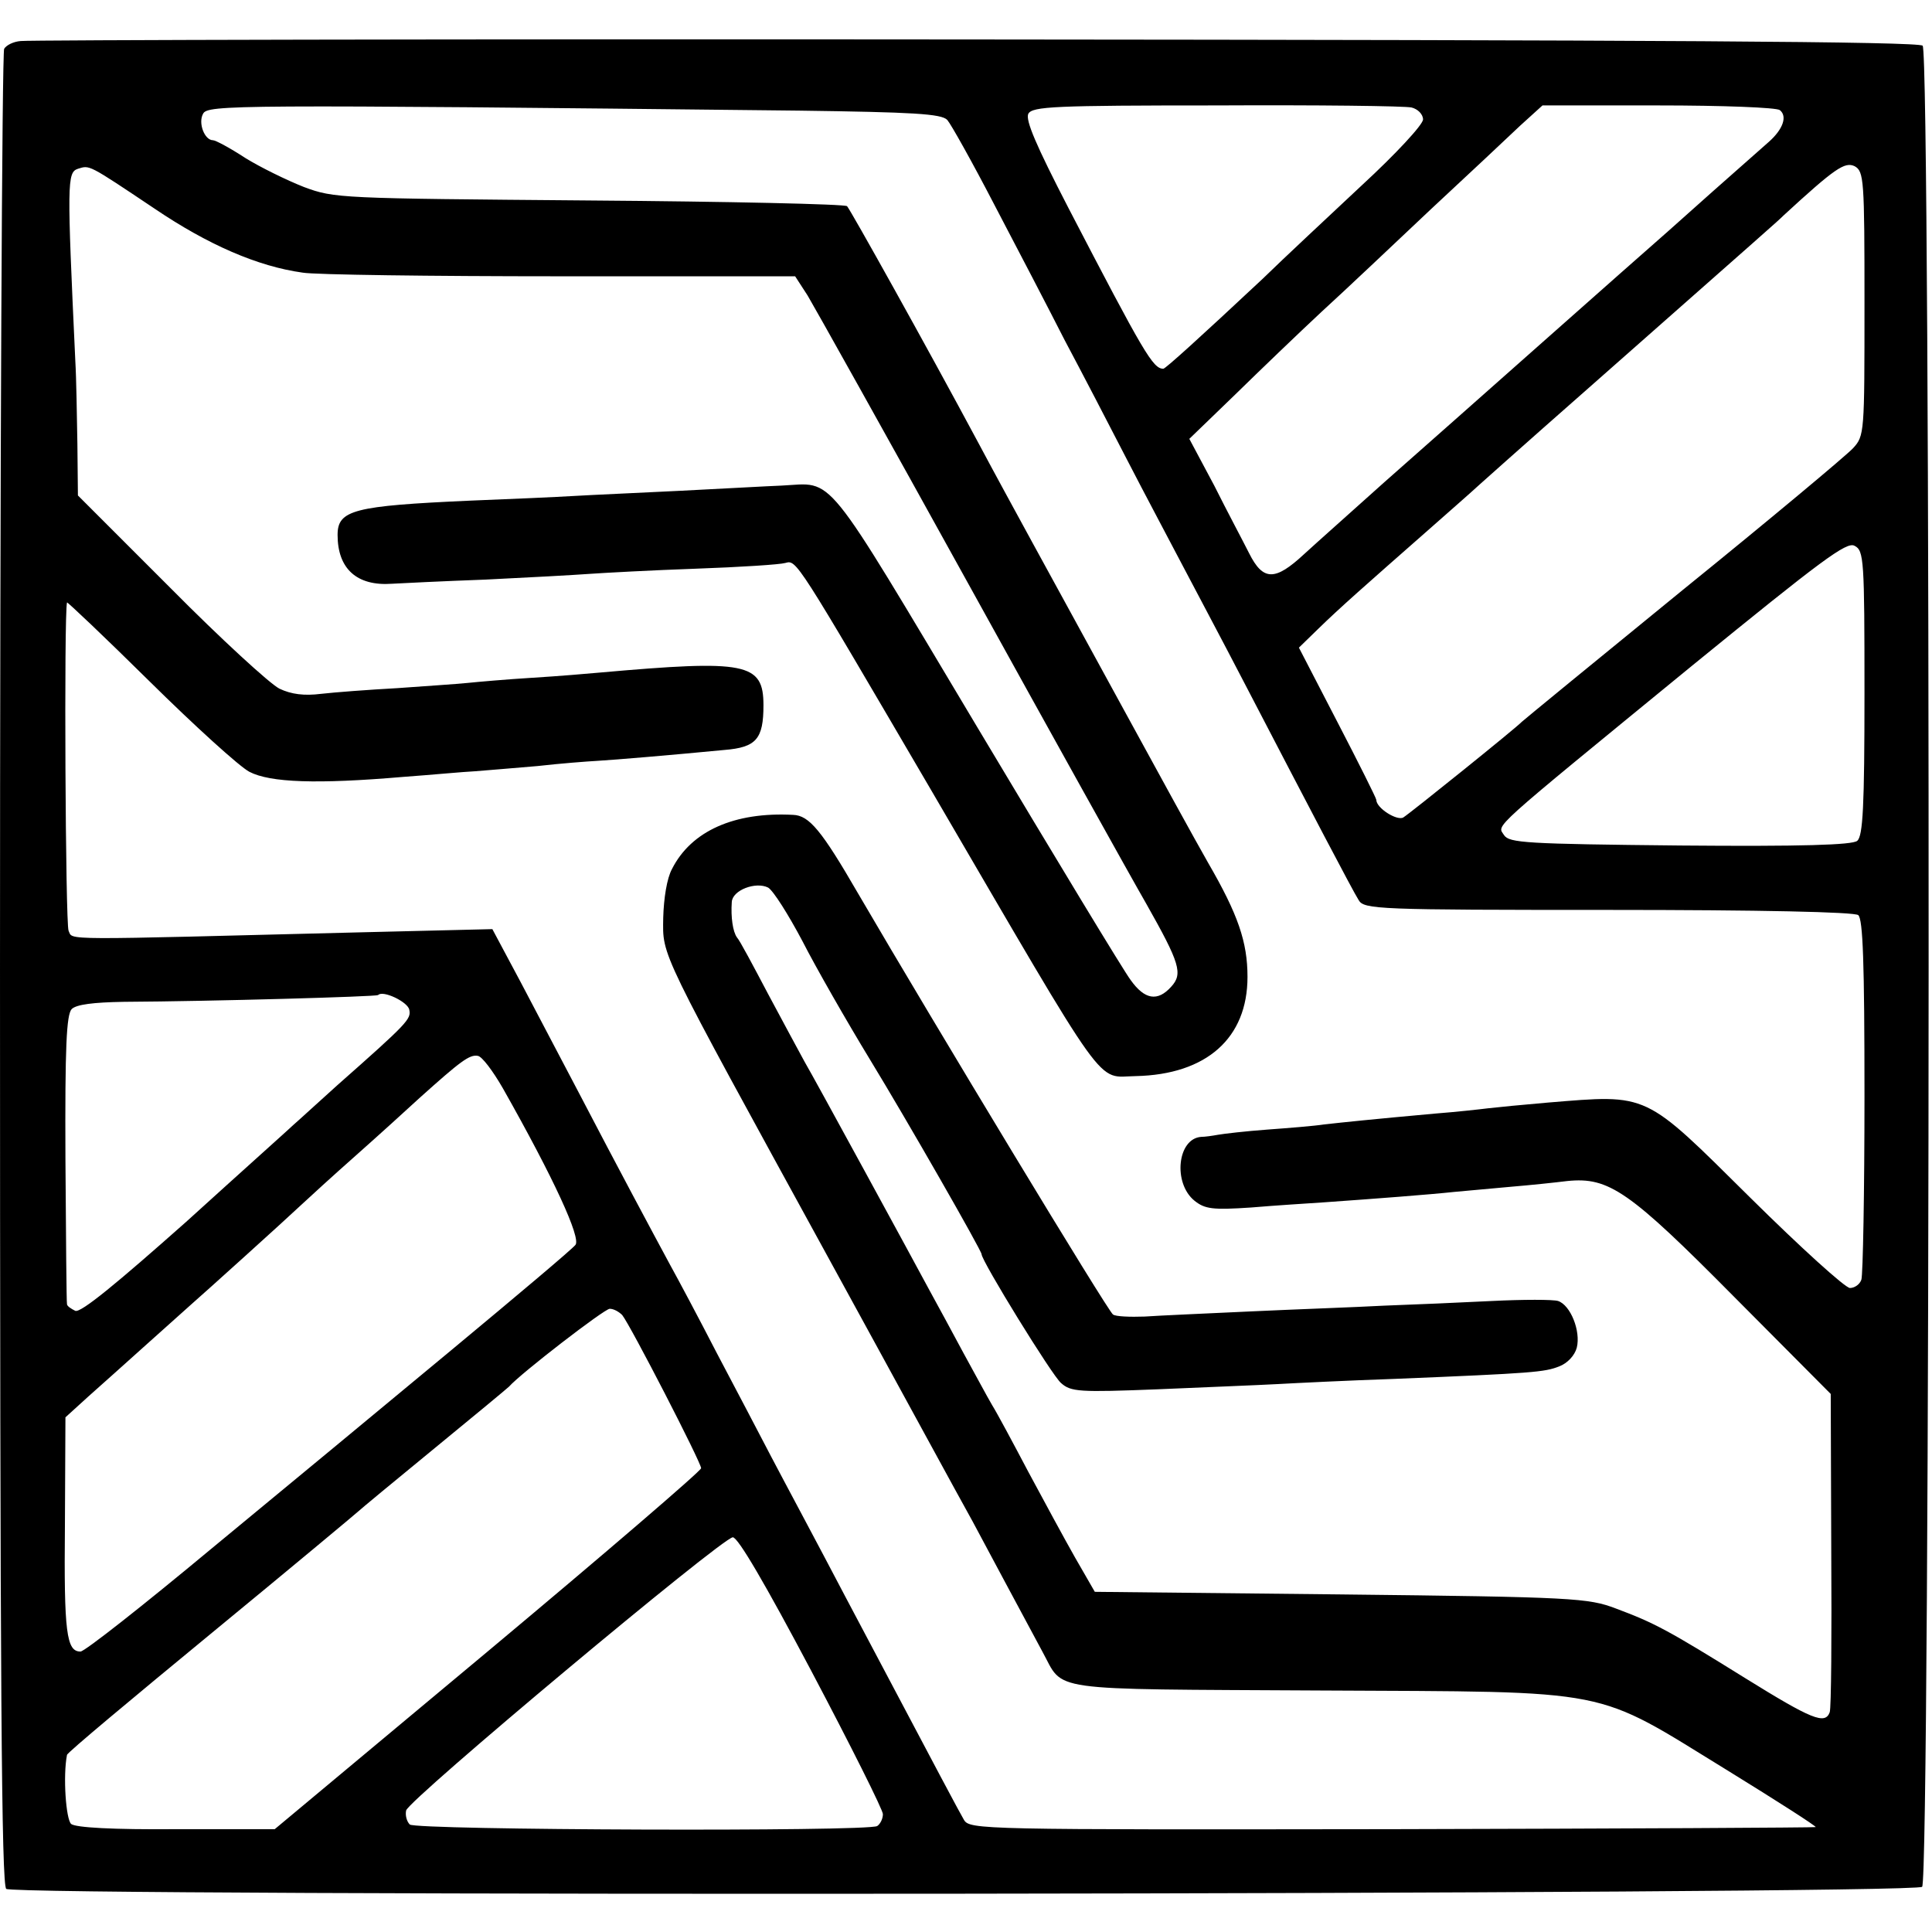 <?xml version="1.0" standalone="no"?>
<!DOCTYPE svg PUBLIC "-//W3C//DTD SVG 20010904//EN"
 "http://www.w3.org/TR/2001/REC-SVG-20010904/DTD/svg10.dtd">
<svg version="1.0" xmlns="http://www.w3.org/2000/svg"
 width="372pt" height="372pt" viewBox="0 0 372 372"
 preserveAspectRatio="xMidYMid meet">
<g transform="translate(0,372) scale(0.1,-0.1)"
fill="#000000" stroke="none">
<path d="M40 3641 c-14 -1 -28 -8 -32 -15 -4 -6 -8 -804 -8 -1772 0 -1398 3
-1763 12 -1771 20 -15 3674 -11 3689 4 16 16 17 3529 1 3545 -8 8 -512 11
-1824 12 -997 1 -1824 -1 -1838 -3z m1498 -134 c220 -3 275 -6 286 -18 7 -8
48 -81 91 -164 43 -82 104 -199 135 -260 32 -60 86 -164 120 -230 34 -66 82
-156 105 -200 23 -44 78 -147 121 -230 129 -248 208 -399 220 -418 10 -18 37
-19 480 -19 296 0 474 -4 482 -10 9 -8 12 -90 12 -348 0 -186 -3 -345 -6 -354
-3 -9 -13 -16 -22 -16 -9 0 -95 78 -192 174 -206 204 -194 199 -390 183 -47
-4 -98 -9 -115 -11 -16 -2 -61 -7 -100 -10 -122 -11 -179 -17 -215 -21 -19 -3
-69 -7 -110 -10 -41 -3 -84 -8 -95 -10 -11 -2 -25 -4 -32 -4 -46 -3 -55 -89
-13 -123 20 -16 35 -18 109 -13 47 4 111 8 141 10 99 7 204 15 250 20 25 2 74
7 110 10 36 3 84 8 108 11 80 8 119 -19 322 -224 l185 -186 1 -300 c1 -165 0
-306 -3 -313 -9 -24 -34 -14 -163 66 -148 92 -174 106 -249 134 -53 20 -80 22
-530 27 l-473 5 -38 66 c-21 37 -61 111 -90 165 -29 55 -60 113 -70 129 -10
17 -34 62 -55 100 -21 39 -50 93 -65 120 -15 28 -71 131 -125 230 -54 99 -106
194 -116 211 -10 18 -41 76 -70 130 -29 55 -55 104 -60 109 -8 11 -12 39 -10
68 1 23 46 40 70 28 10 -6 39 -52 66 -103 26 -51 85 -154 130 -228 72 -118
215 -368 215 -375 0 -13 136 -234 153 -248 19 -17 35 -18 187 -12 91 4 194 8
230 10 36 2 137 7 225 10 268 11 289 13 317 24 16 6 30 21 34 36 8 32 -12 82
-36 90 -10 3 -67 3 -127 0 -59 -3 -153 -7 -208 -9 -55 -3 -170 -7 -255 -11
-85 -4 -178 -8 -206 -10 -28 -1 -56 0 -61 4 -9 5 -341 554 -491 811 -70 121
-94 150 -125 151 -113 6 -196 -31 -233 -104 -10 -18 -16 -57 -17 -94 -1 -76
-11 -54 317 -653 131 -239 256 -469 279 -510 39 -73 85 -159 134 -250 43 -78
-1 -72 534 -75 575 -3 523 7 787 -155 94 -58 169 -106 168 -108 -2 -1 -369 -3
-816 -4 -790 -1 -813 -1 -824 18 -11 19 -36 66 -228 429 -55 105 -120 226
-143 270 -23 44 -70 134 -105 200 -34 66 -75 143 -90 170 -34 63 -101 188
-175 330 -32 61 -82 156 -112 213 l-55 103 -247 -6 c-596 -15 -560 -16 -569 3
-6 13 -9 608 -3 632 0 2 72 -66 159 -152 86 -85 173 -164 192 -174 40 -21 131
-24 295 -10 55 4 118 10 140 11 22 2 76 6 120 10 44 5 96 9 115 10 34 2 141
11 245 21 61 5 75 21 75 86 0 82 -33 88 -315 63 -22 -2 -80 -7 -130 -10 -49
-3 -106 -8 -125 -10 -19 -2 -80 -6 -135 -10 -55 -3 -121 -8 -147 -11 -32 -4
-57 -1 -80 10 -18 9 -113 96 -210 194 l-178 178 -1 99 c-1 55 -2 127 -4 160
-16 344 -16 363 5 370 23 7 18 10 148 -77 102 -69 198 -111 285 -123 23 -4
246 -7 495 -7 l453 0 24 -37 c12 -20 152 -270 310 -556 158 -286 312 -563 342
-615 65 -115 71 -135 48 -160 -26 -29 -51 -25 -78 13 -13 17 -146 237 -296
488 -300 502 -273 469 -376 464 -27 -1 -115 -6 -195 -10 -80 -4 -172 -8 -205
-10 -33 -2 -123 -6 -200 -9 -224 -10 -255 -18 -255 -66 0 -65 37 -99 105 -94
17 1 98 5 180 8 83 4 173 9 200 11 28 2 120 7 205 10 85 3 162 8 172 11 22 6
19 10 283 -441 345 -591 314 -548 392 -547 136 3 215 73 215 191 0 67 -18 120
-76 220 -24 42 -97 175 -163 296 -66 121 -145 265 -175 320 -30 55 -77 141
-103 190 -104 194 -247 450 -254 458 -4 4 -228 9 -497 11 -480 4 -490 4 -549
26 -33 13 -84 38 -113 56 -29 19 -57 34 -62 34 -16 0 -29 33 -19 51 9 17 53
18 1147 6z m1180 6 c12 -3 22 -13 22 -23 0 -10 -53 -67 -117 -126 -64 -60
-151 -141 -192 -181 -124 -116 -186 -172 -191 -173 -20 0 -37 29 -183 310 -62
120 -83 169 -77 181 8 14 50 16 362 16 194 1 363 -1 376 -4z m709 -5 c15 -12
6 -37 -21 -61 -67 -59 -155 -137 -195 -173 -25 -22 -134 -118 -241 -213 -107
-95 -244 -216 -304 -269 -60 -54 -130 -116 -155 -139 -56 -52 -79 -52 -106 2
-11 22 -42 80 -67 130 l-48 90 88 85 c48 47 123 119 167 160 45 41 139 130
210 197 72 67 149 139 172 161 l43 39 222 0 c126 0 228 -4 235 -9z m163 -373
c0 -249 0 -254 -22 -278 -13 -14 -160 -137 -328 -273 -168 -137 -307 -251
-310 -254 -10 -11 -215 -176 -228 -184 -12 -7 -52 18 -52 34 0 3 -34 71 -75
150 l-74 143 37 36 c42 41 91 84 207 186 44 39 82 72 85 75 3 3 106 95 230
204 349 308 363 320 374 331 99 91 118 104 137 95 18 -10 19 -25 19 -265z m0
-749 c0 -219 -3 -276 -14 -285 -9 -8 -108 -11 -341 -9 -298 3 -329 5 -339 20
-13 21 -35 1 363 327 248 202 297 239 312 230 18 -9 19 -27 19 -283z m-2802
-610 c4 -18 -2 -25 -139 -146 -40 -36 -77 -70 -83 -75 -6 -6 -100 -90 -208
-188 -133 -118 -202 -175 -213 -171 -8 4 -16 9 -16 13 -1 3 -2 129 -3 280 -1
216 2 277 12 288 9 9 42 13 100 14 173 1 486 10 490 13 9 10 57 -13 60 -28z
m180 -151 c99 -175 151 -289 140 -302 -6 -8 -113 -98 -237 -201 -124 -103
-333 -276 -464 -384 -131 -109 -244 -198 -252 -198 -27 0 -32 36 -30 243 l1
208 44 40 c25 22 76 68 114 102 38 34 77 69 86 77 23 20 176 158 210 190 15
14 62 57 105 95 44 39 99 89 124 112 77 69 95 83 111 80 8 -1 29 -29 48 -62z
m230 -437 c16 -20 152 -284 152 -295 0 -5 -185 -164 -410 -352 l-411 -343
-189 0 c-123 -1 -194 3 -203 10 -10 9 -16 92 -8 133 0 4 126 109 279 235 152
125 279 231 282 234 3 3 68 57 145 120 77 63 142 117 145 120 23 26 184 150
194 150 8 0 18 -6 24 -12z m365 -687 c75 -142 137 -266 137 -274 0 -9 -5 -19
-11 -23 -19 -11 -889 -8 -900 3 -6 6 -9 18 -7 27 4 20 608 525 629 526 10 0
62 -89 152 -259z"/>
</g>
</svg>
